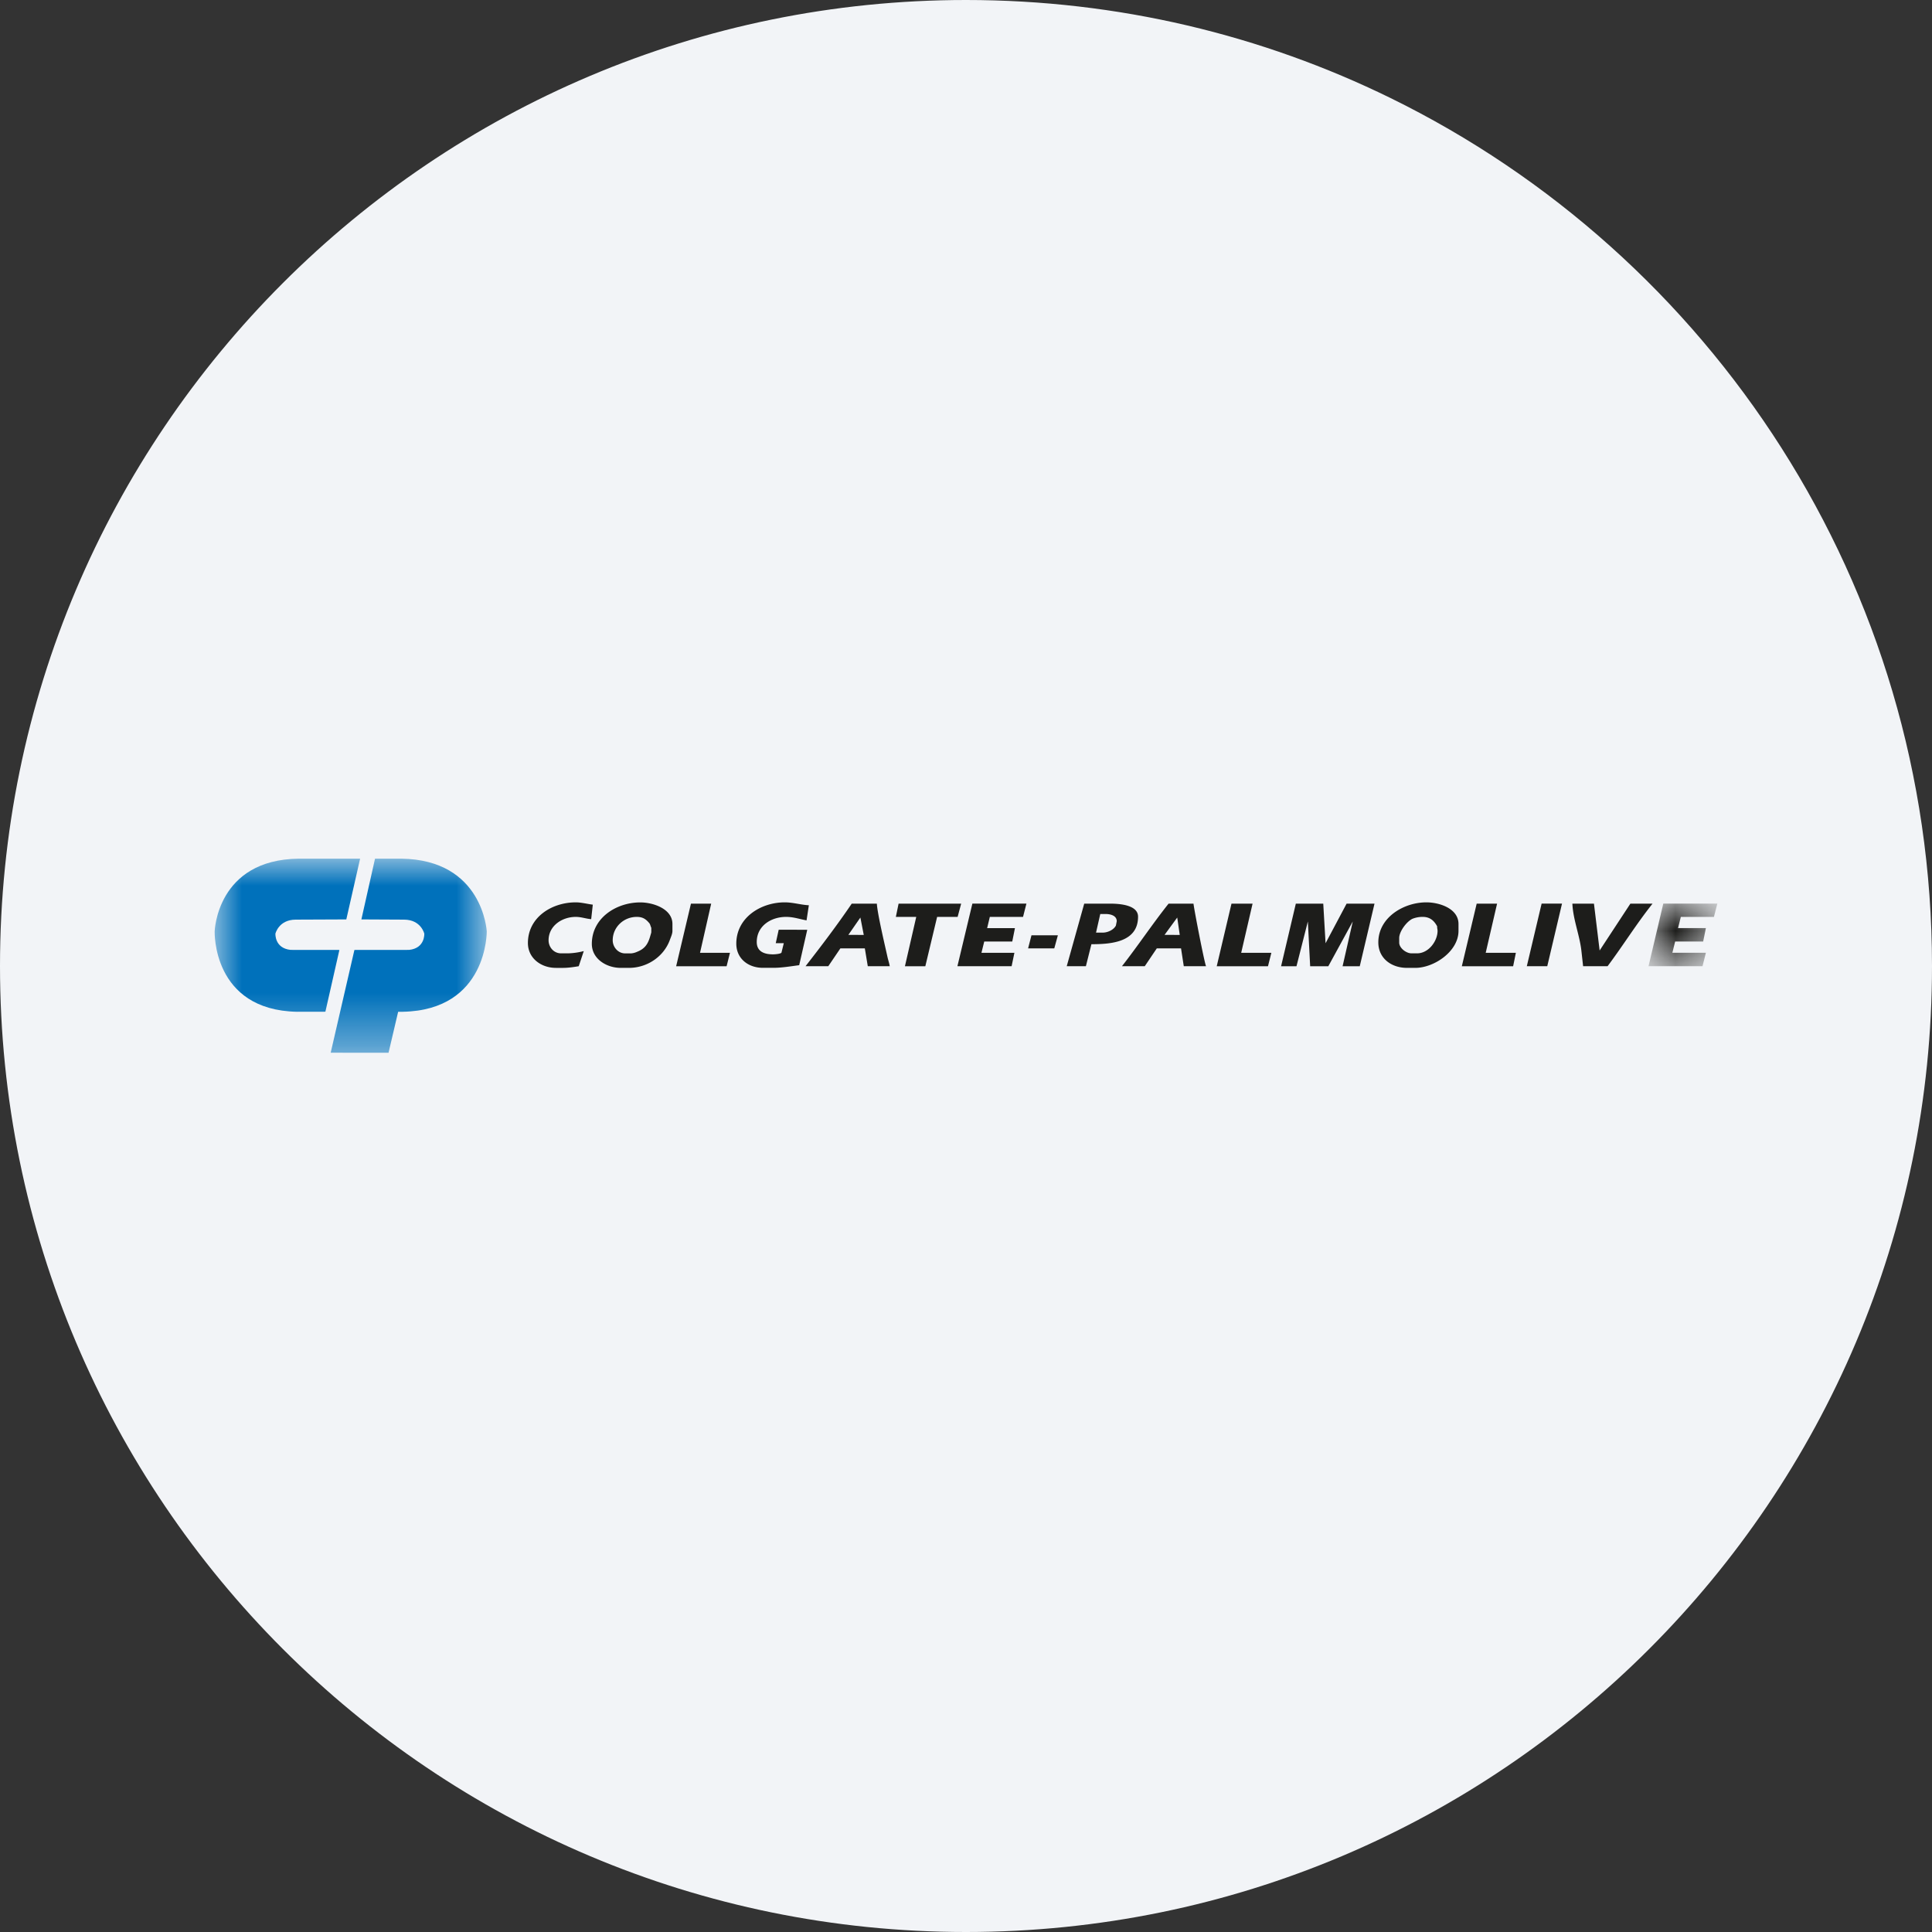 <svg height="36" viewBox="0 0 36 36" width="36" xmlns="http://www.w3.org/2000/svg"><rect x="0" y="0" width="36" height="36" fill="#333333" stroke="none"/><mask id="a" fill="#fff"><path d="M0 0h1.282v1.167H0z" fill-rule="evenodd"/></mask><mask id="b" fill="#fff"><path d="M0 0h5.07v3.617H0z" fill-rule="evenodd"/></mask><g fill="none" fill-rule="evenodd"><path d="M18 0c2.837 0 5.52.656 7.907 1.825C31.884 4.753 36 10.895 36 18c0 9.942-8.058 18-18 18-9.94 0-18-8.057-18-18C0 8.06 8.06 0 18 0z" fill="#f2f4f7" fill-rule="nonzero"/><g fill="#1d1d1b"><path d="M20.793 17.247c-.041.08-.154.131-.244.131h-.126l.079-.347h.098c.089 0 .209.028.209.135zm.413-.166c0-.226-.366-.243-.523-.243h-.48l-.326 1.166h.357l.103-.41c.362 0 .869-.035.869-.513zm-2.049.591h.488l.067-.244h-.492zm5.543-.096-.043-.738h-.511l-.275 1.167h.287l.212-.835.043.835h.338l.456-.835-.19.835h.32l.275-1.167h-.52zm-3-.156.236-.323.047.324zm.075-.582c-.302.38-.57.784-.869 1.166h.425l.224-.332h.452l.051.332h.416c-.024-.025-.224-1.057-.235-1.166zm1.565 0h-.393l-.275 1.167h.955l.063-.251h-.562zm-8.83.486-.055.251h.15l-.044.178c-.024.023-.124.03-.157.03-.158 0-.303-.049-.303-.23 0-.3.267-.468.547-.468.138 0 .25.041.381.065l.043-.282c-.149-.007-.294-.054-.448-.054-.452 0-.904.287-.904.77 0 .277.221.45.495.45h.197c.157 0 .324-.029.48-.049l.15-.66zm-3.781-.239c.102 0 .19.035.287.042l.03-.27c-.103-.013-.213-.043-.317-.043-.45 0-.892.28-.892.758 0 .283.246.463.522.463h.138c.088 0 .2-.016.287-.031l.094-.282a1.317 1.317 0 0 1-.287.042h-.137c-.137 0-.232-.117-.232-.243 0-.269.25-.436.507-.436m7.111.919h1.01l.052-.25h-.614l.052-.21h.522l.05-.25h-.518l.05-.209h.619l.063-.248h-1.007zm.07-1.166h-1.166l-.051.247h.38l-.211.92h.38l.22-.92h.382zm-5.774.532c0 .009-.018.065-.021.077-.041.143-.098.232-.245.289a.331.331 0 0 1-.111.029h-.11c-.135 0-.232-.12-.232-.244 0-.244.203-.436.448-.436.109 0 .17.039.236.12.014.017.017.042.035.085zm-.204-.555c-.452 0-.904.293-.904.773 0 .28.274.447.538.447h.153c.34 0 .65-.21.763-.521.018-.05.048-.113.048-.166v-.131c0-.283-.361-.402-.598-.402zm3.876.605.224-.323.063.324zm.53-.582h-.467c-.268.395-.567.789-.861 1.166h.424l.225-.332h.456l.055.332h.409c-.005-.041-.031-.123-.04-.163-.047-.215-.19-.814-.2-1.003zm-3.086 0h-.377l-.276 1.167h.94l.063-.251h-.558zm15.198 1.166h.381l.275-1.167h-.38zm1.93-1.166-.573.873-.106-.873h-.402c.013.3.14.598.17.896l.03.27h.456c.286-.382.54-.792.838-1.166zm-2.484 0h-.38l-.277 1.167h.956l.051-.251h-.562z"/><path d="M0 1.167h1.006l.063-.251H.444L.496.707h.522l.051-.251H.55L.602.248h.617L1.282 0H.275z" mask="url(#a)" transform="translate(30.718 16.837)"/><path d="M26.406 17.764H26.3c-.098 0-.228-.099-.228-.2v-.085c0-.123.14-.31.25-.36a.51.51 0 0 1 .19-.034c.1 0 .197.04.268.178-.004.023.007.055.007.081 0 .193-.168.42-.381.42m.173-.95c-.427 0-.896.284-.896.746 0 .296.242.475.535.475h.153c.354 0 .806-.309.806-.688v-.13c0-.289-.357-.403-.598-.403"/></g><path d="M5.07 1.355S5.002.018 3.475 0h-.487l-.254 1.132.797.004c.315.002.375.261.375.261s.018.272-.284.303l-1.018.001-.442 1.915 1.078.001.179-.764h.087C5.089 2.821 5.07 1.355 5.07 1.355m-5.07 0S.037.018 1.565 0H2.71l-.257 1.132-.945.004c-.315.002-.376.261-.376.261s-.018.272.284.303l.908.001-.261 1.151-.53.001C-.05 2.821 0 1.355 0 1.355" fill="#0071bb" mask="url(#b)" transform="translate(4 16)"/></g></svg>